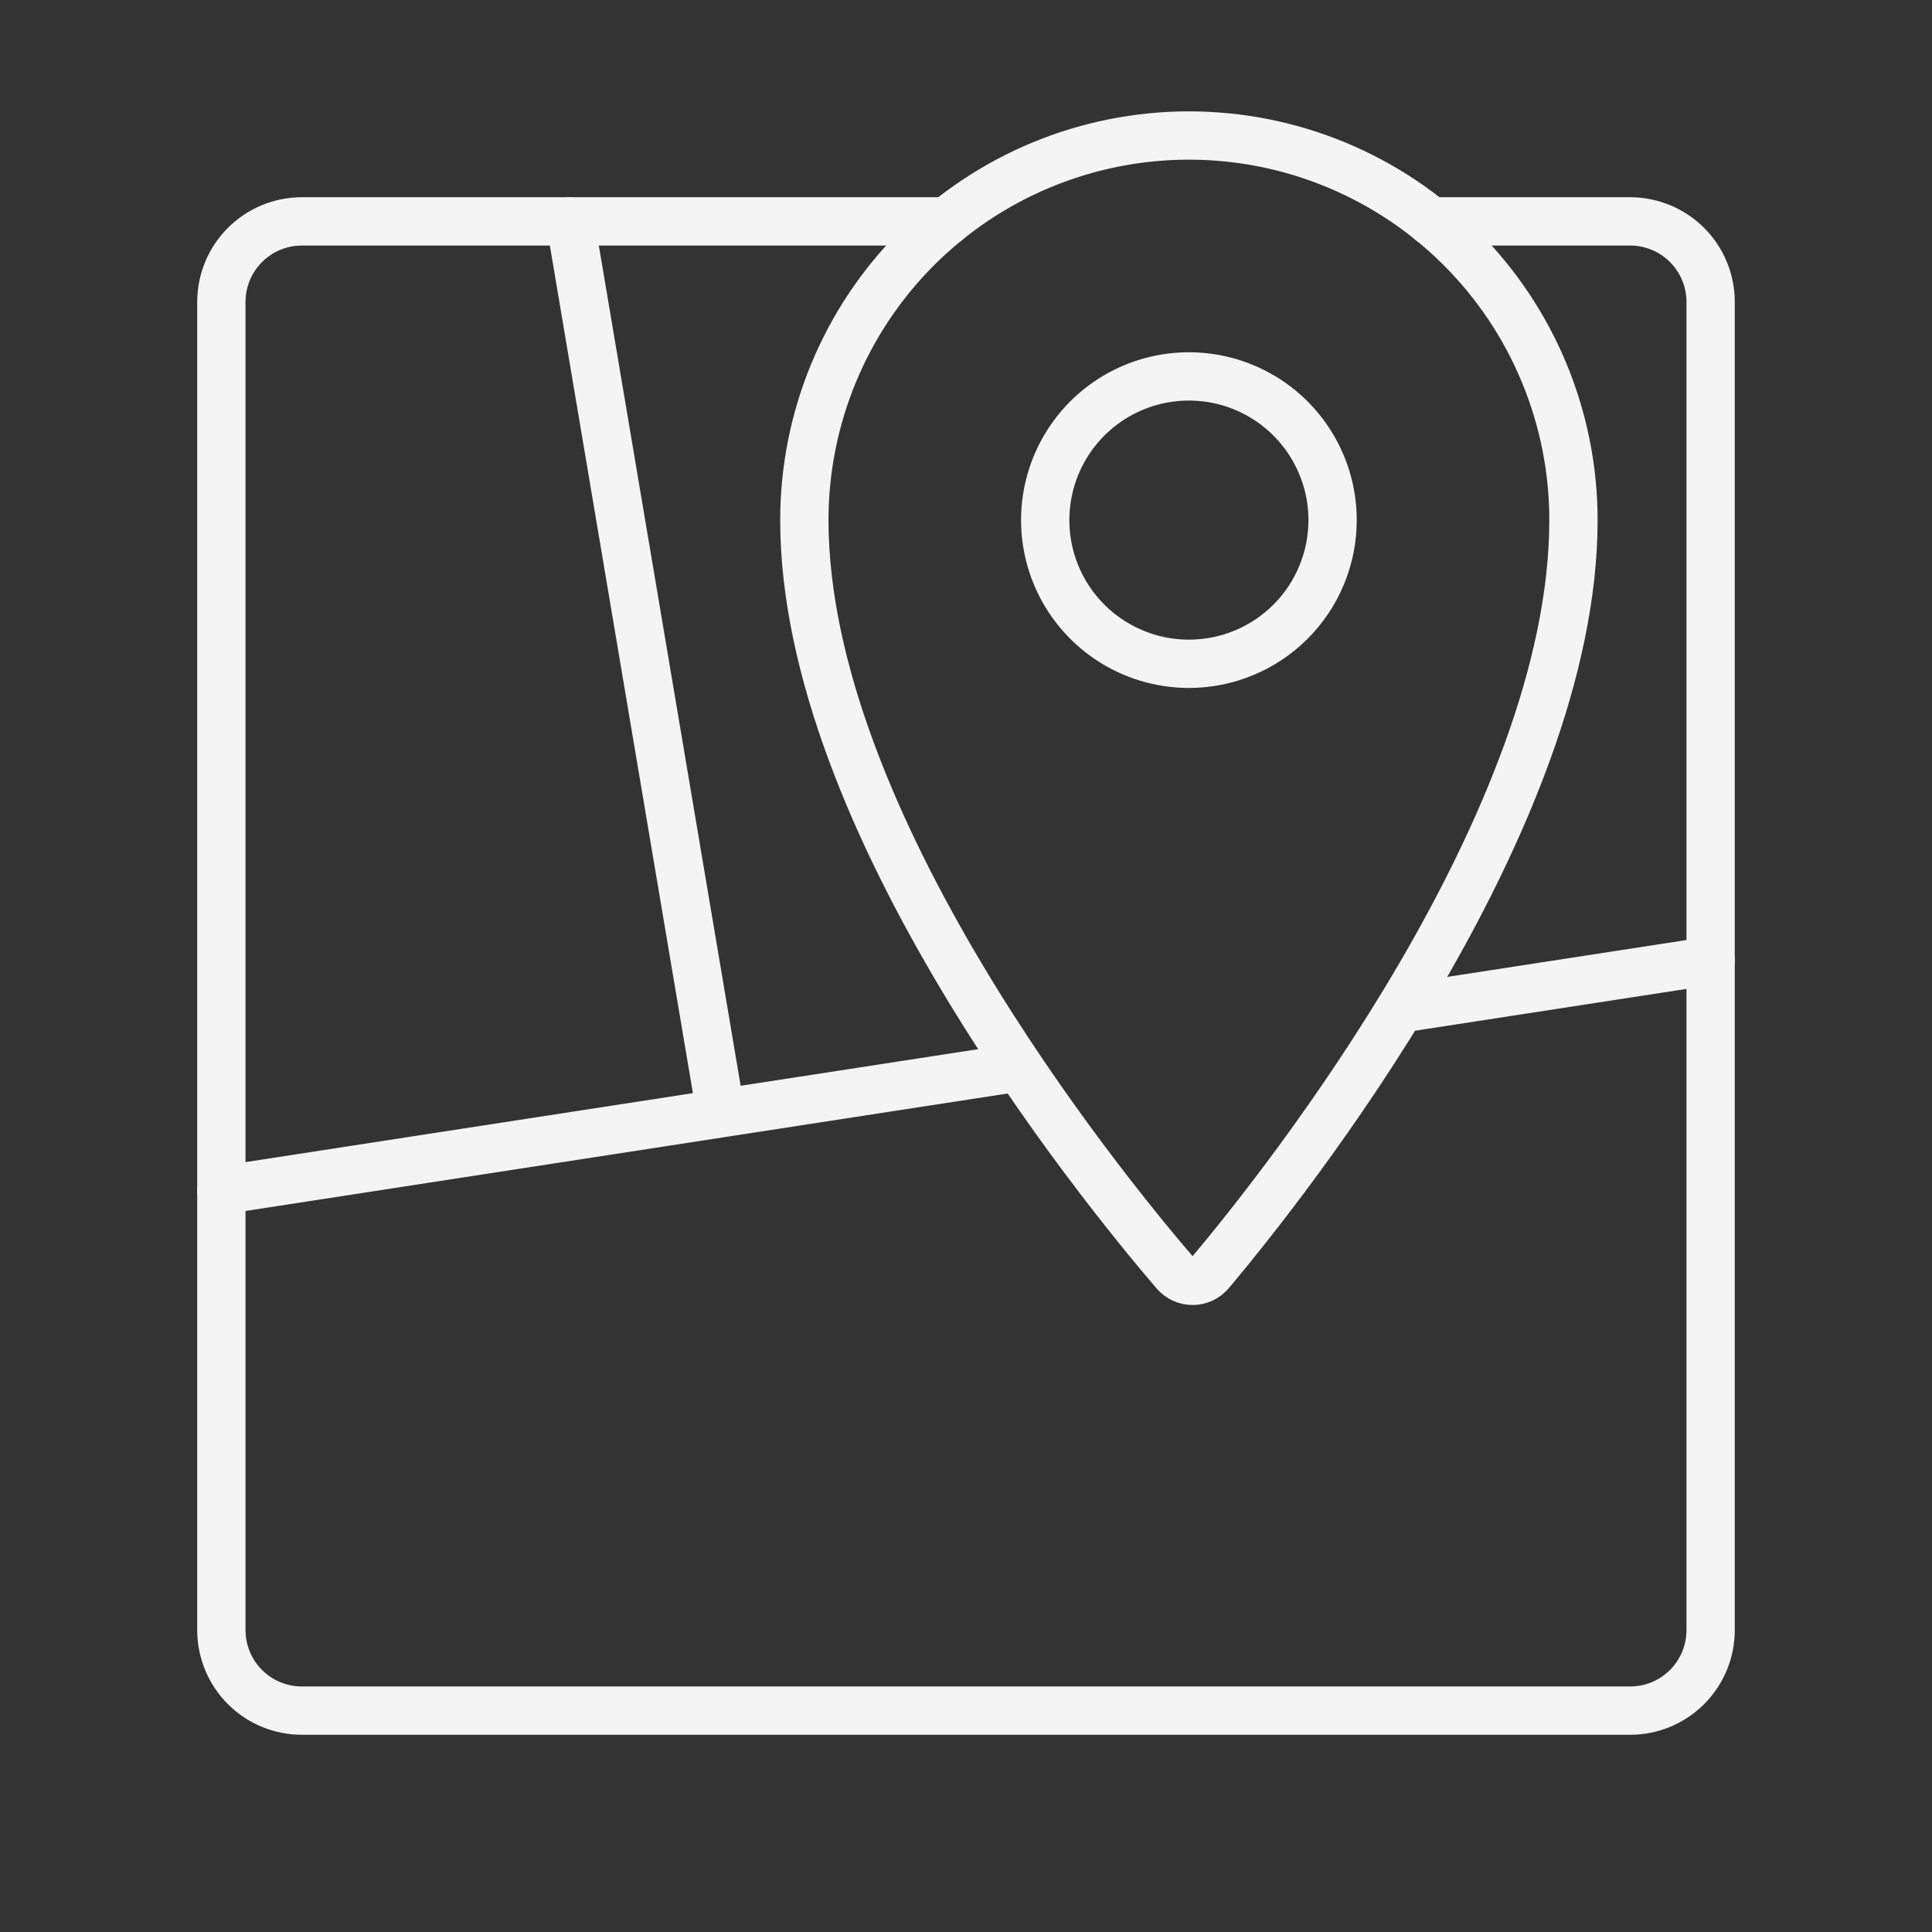 <svg width="160" height="160" viewBox="0 0 160 160" fill="none" xmlns="http://www.w3.org/2000/svg">
<rect x="0" y="0" width="160" height="160" fill="#333333" stroke="none"/>
<g clip-path="url(#clip0_95_4)">
<path d="M78.41 18.334H25C23.232 18.334 21.536 19.036 20.286 20.287C19.036 21.537 18.333 23.233 18.333 25.001V135.001C18.333 136.769 19.036 138.464 20.286 139.715C21.536 140.965 23.232 141.667 25 141.667H135C136.768 141.667 138.464 140.965 139.714 139.715C140.964 138.464 141.667 136.769 141.667 135.001V25.001C141.667 23.233 140.964 21.537 139.714 20.287C138.464 19.036 136.768 18.334 135 18.334H118.507" stroke="#F4F4F4" stroke-width="4" stroke-linecap="round" stroke-linejoin="round"/>
<path d="M115.967 83.526L141.667 79.566M18.333 98.573L84.4 88.389M59.693 92.199L47.227 18.333M98.46 11.223C90.014 11.223 81.913 14.578 75.941 20.55C69.969 26.523 66.613 34.623 66.613 43.069C66.613 67.996 90.99 98.036 97.303 105.403C97.485 105.615 97.711 105.785 97.965 105.901C98.219 106.018 98.496 106.077 98.775 106.075C99.055 106.074 99.331 106.011 99.584 105.892C99.837 105.773 100.061 105.6 100.24 105.386C106.447 97.999 130.307 67.979 130.307 43.073C130.307 38.89 129.484 34.749 127.883 30.884C126.283 27.02 123.937 23.509 120.98 20.552C118.023 17.594 114.512 15.248 110.648 13.647C106.784 12.046 102.642 11.223 98.46 11.223ZM98.46 54.973C96.106 54.973 93.806 54.275 91.849 52.967C89.892 51.66 88.367 49.801 87.466 47.627C86.565 45.452 86.329 43.059 86.789 40.751C87.248 38.443 88.381 36.322 90.045 34.658C91.71 32.994 93.83 31.86 96.138 31.401C98.447 30.942 100.839 31.178 103.014 32.078C105.188 32.979 107.047 34.504 108.354 36.461C109.662 38.418 110.36 40.719 110.36 43.073C110.36 44.635 110.052 46.183 109.454 47.627C108.856 49.07 107.98 50.382 106.875 51.487C105.77 52.592 104.458 53.469 103.014 54.067C101.57 54.665 100.023 54.973 98.46 54.973Z" stroke="#F4F4F4" stroke-width="4" stroke-linecap="round" stroke-linejoin="round"/>
</g>
<defs>
<clipPath id="clip0_95_4">
<rect width="160" height="160" fill="white"/>
</clipPath>
</defs>
</svg>
